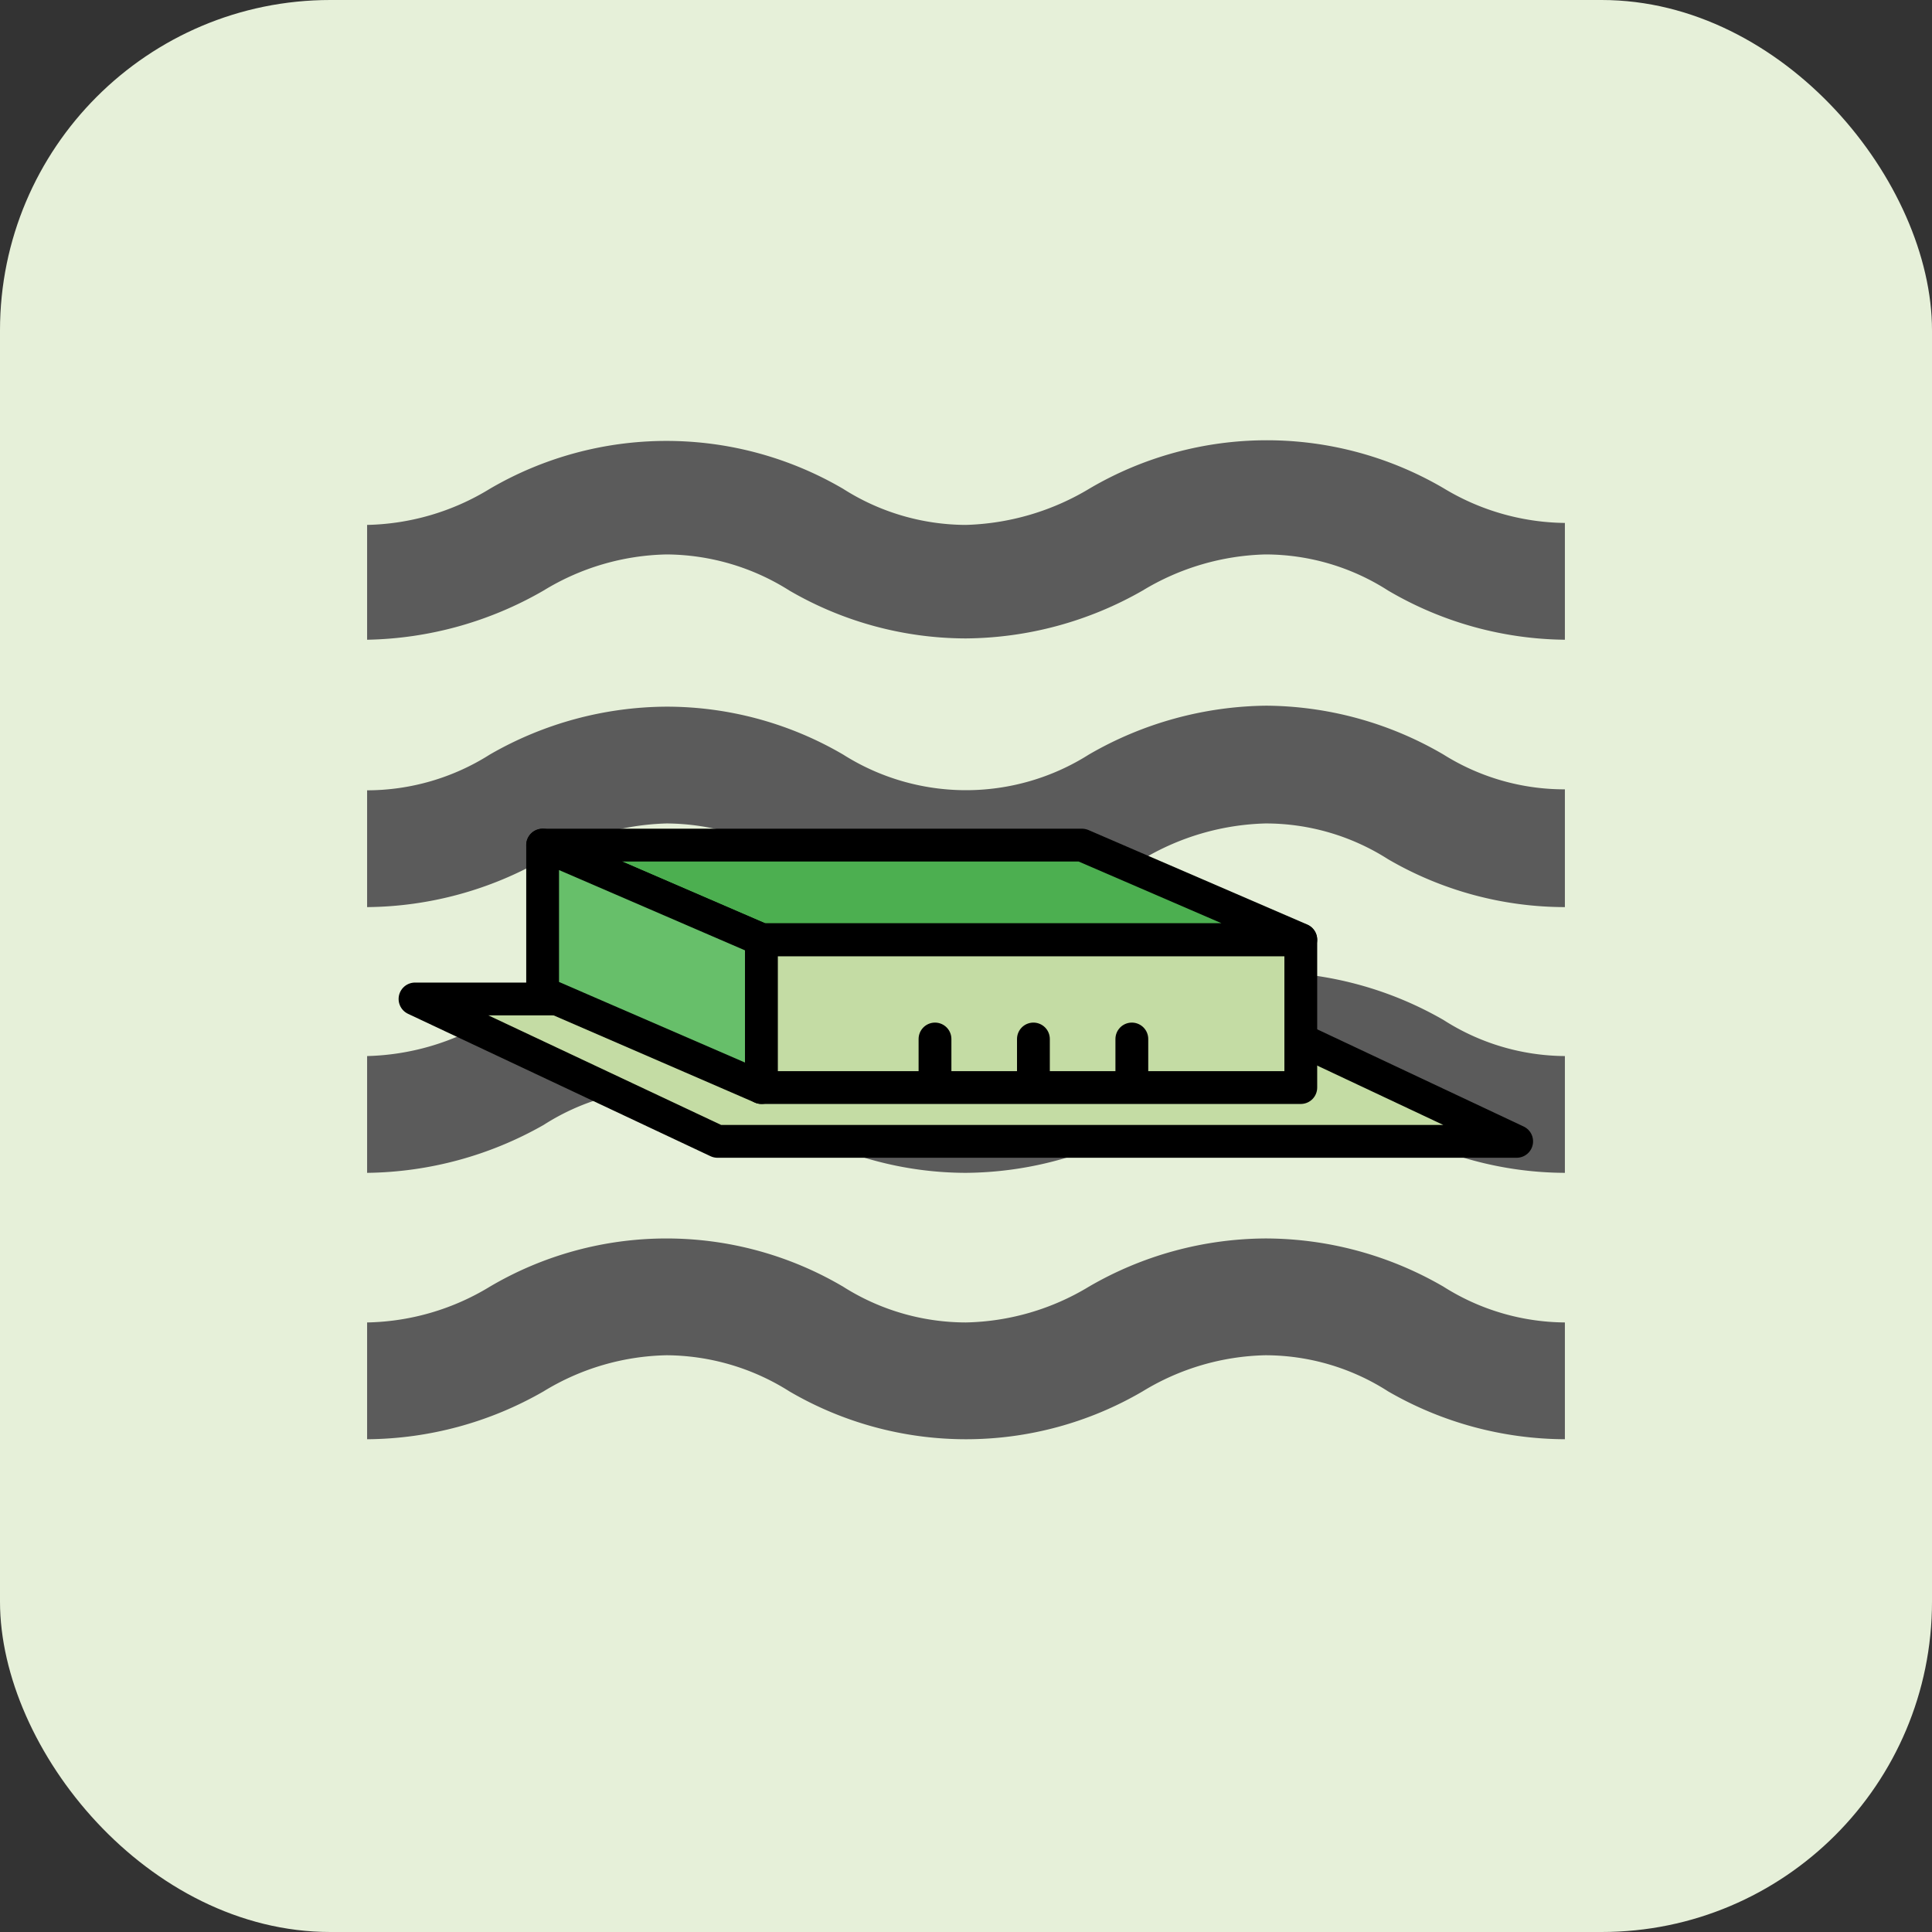 <svg id="Ebene_1" data-name="Ebene 1" xmlns="http://www.w3.org/2000/svg" viewBox="0 0 58.89 58.89"><rect x="0" y="0" width="58.89" height="58.89" fill="#333333" stroke="none"/><defs><style>.cls-1{fill:#e6f0d9;}.cls-2{fill:#5b5b5b;}.cls-3{fill:#c4dca4;}.cls-3,.cls-4,.cls-5,.cls-6{stroke:#000;stroke-linecap:round;stroke-linejoin:round;}.cls-4{fill:#4caf50;}.cls-5{fill:#67bf6a;}.cls-6{fill:none;}</style></defs><rect class="cls-1" width="58.89" height="58.89" rx="10.07"/><path class="cls-2" d="M38.57,37.75a10.81,10.81,0,0,0-5.38,1.47,7.51,7.51,0,0,1-3.75,1.09,7,7,0,0,1-3.74-1.09,10.6,10.6,0,0,0-10.77,0,7.44,7.44,0,0,1-3.74,1.09v3.56a10.92,10.92,0,0,0,5.38-1.46,7.45,7.45,0,0,1,3.75-1.1,7.07,7.07,0,0,1,3.74,1.1,10.66,10.66,0,0,0,10.77,0,7.47,7.47,0,0,1,3.74-1.1,6.93,6.93,0,0,1,3.74,1.1,10.84,10.84,0,0,0,5.39,1.46V40.31A7,7,0,0,1,44,39.22,10.82,10.82,0,0,0,38.57,37.75Zm0-8.12a11.14,11.14,0,0,0-5.38,1.46,7.62,7.62,0,0,1-3.75,1.1,7,7,0,0,1-3.74-1.1,10.76,10.76,0,0,0-5.38-1.46,11,11,0,0,0-5.39,1.46,7.55,7.55,0,0,1-3.74,1.1v3.56a11.14,11.14,0,0,0,5.38-1.46,6.93,6.93,0,0,1,7.49,0,10.73,10.73,0,0,0,5.38,1.46,11,11,0,0,0,5.39-1.46,6.91,6.91,0,0,1,7.48,0,10.84,10.84,0,0,0,5.39,1.46V32.19A6.93,6.93,0,0,1,44,31.09,10.93,10.93,0,0,0,38.57,29.63ZM44,14.88a10.66,10.66,0,0,0-10.77,0A7.72,7.72,0,0,1,29.44,16a7,7,0,0,1-3.74-1.1,10.66,10.66,0,0,0-10.77,0A7.44,7.44,0,0,1,11.19,16V19.5A11.14,11.14,0,0,0,16.57,18a7.45,7.45,0,0,1,3.75-1.1A7.07,7.07,0,0,1,24.06,18a10.73,10.73,0,0,0,5.38,1.46A11,11,0,0,0,34.83,18a7.58,7.58,0,0,1,3.74-1.1A6.93,6.93,0,0,1,42.31,18,10.84,10.84,0,0,0,47.7,19.5V15.94A7.28,7.28,0,0,1,44,14.88Zm-5.39,6.63A11,11,0,0,0,33.19,23a7,7,0,0,1-7.49,0,10.66,10.66,0,0,0-5.38-1.46A10.88,10.88,0,0,0,14.93,23a7,7,0,0,1-3.74,1.09v3.56a11,11,0,0,0,5.38-1.46,7.72,7.72,0,0,1,3.75-1.09,7.12,7.12,0,0,1,3.74,1.09,10.63,10.63,0,0,0,5.38,1.46,10.88,10.88,0,0,0,5.39-1.46,7.68,7.68,0,0,1,3.74-1.09,6.93,6.93,0,0,1,3.74,1.09,10.73,10.73,0,0,0,5.39,1.46V24.06A6.93,6.93,0,0,1,44,23,10.83,10.83,0,0,0,38.57,21.51Z"/><polygon class="cls-3" points="12.65 30.45 37.01 30.45 46.23 34.79 21.87 34.79 12.65 30.45"/><polygon class="cls-4" points="39.65 28.64 23.21 28.64 16.54 25.76 32.98 25.76 39.65 28.64"/><polygon class="cls-5" points="16.54 25.76 16.54 30.26 23.21 33.15 23.21 28.64 16.54 25.76"/><rect class="cls-3" x="23.21" y="28.65" width="16.44" height="4.5"/><line class="cls-6" x1="28.5" y1="31.67" x2="28.5" y2="32.83"/><line class="cls-6" x1="31.5" y1="31.67" x2="31.5" y2="32.83"/><line class="cls-6" x1="34.5" y1="31.67" x2="34.5" y2="32.83"/></svg>
